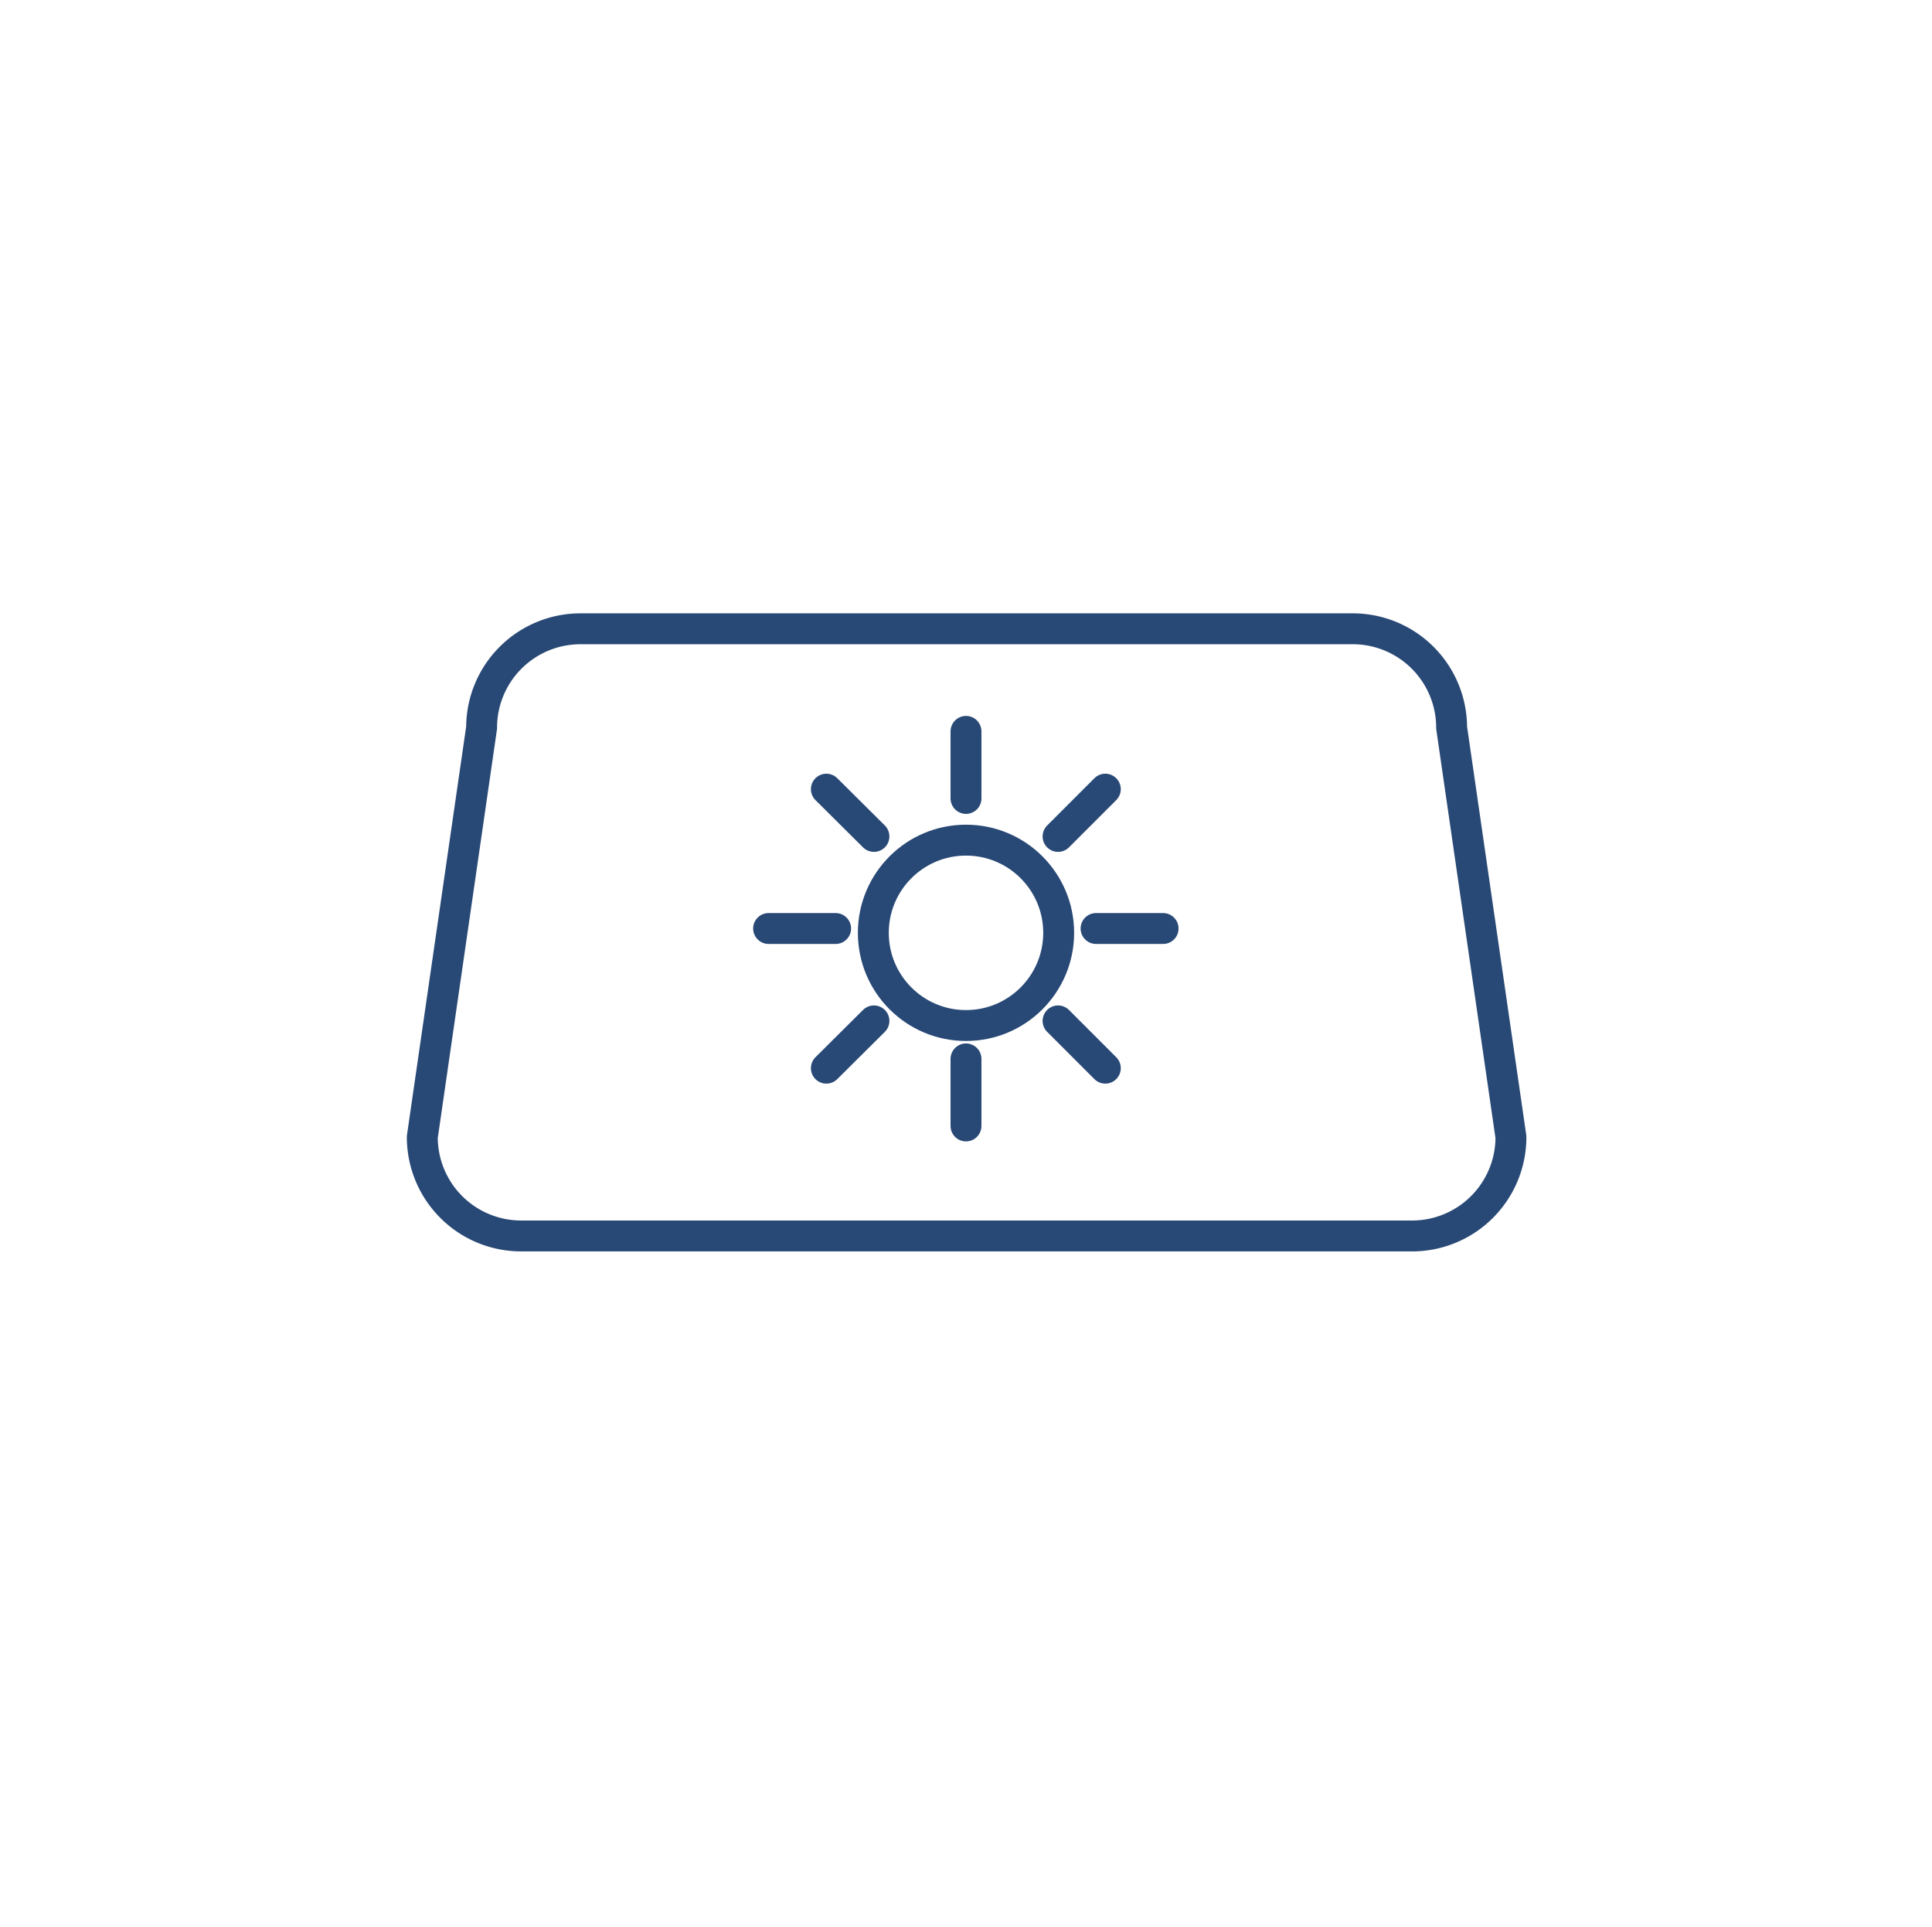 <svg xmlns="http://www.w3.org/2000/svg" viewBox="0 0 62.54 62.37"><defs><style>.cls-1,.cls-2{fill:none;stroke-linecap:round;stroke-linejoin:round}.cls-1{stroke:#284875}.cls-2{stroke:#2d96ce;stroke-width:.5px;stroke-dasharray:13 11}.cls-2,.cls-3{opacity:0}.cls-4{fill:#ededed}</style></defs><title>skywindow</title><g id="Layer_2" data-name="Layer 2"><g id="Layer_2-2" data-name="Layer 2"><g id="_Group_" data-name="&lt;Group&gt;"><path id="_Path_" data-name="&lt;Path&gt;" class="cls-1" d="M45.67 40h-28.8a3.2 3.2 0 0 1-3.2-3.2l1.92-13.25a3.2 3.2 0 0 1 3.2-3.2h25a3.2 3.2 0 0 1 3.2 3.2l1.92 13.25a3.2 3.2 0 0 1-3.24 3.2z"/><circle id="_Path_2" data-name="&lt;Path&gt;" class="cls-1" cx="31.27" cy="30.19" r="3"/><g id="_Group_2" data-name="&lt;Group&gt;"><path id="_Path_3" data-name="&lt;Path&gt;" class="cls-1" d="M34.25 27.07l1.53-1.53"/><path id="_Path_4" data-name="&lt;Path&gt;" class="cls-1" d="M26.75 34.57l1.54-1.53"/></g><g id="_Group_3" data-name="&lt;Group&gt;"><path id="_Path_5" data-name="&lt;Path&gt;" class="cls-1" d="M35.48 30.05h2.17"/><path id="_Path_6" data-name="&lt;Path&gt;" class="cls-1" d="M24.88 30.05h2.17"/></g><g id="_Group_4" data-name="&lt;Group&gt;"><path id="_Path_7" data-name="&lt;Path&gt;" class="cls-1" d="M34.25 33.04l1.53 1.53"/><path id="_Path_8" data-name="&lt;Path&gt;" class="cls-1" d="M26.75 25.54l1.54 1.53"/></g><g id="_Group_5" data-name="&lt;Group&gt;"><path id="_Path_9" data-name="&lt;Path&gt;" class="cls-1" d="M31.27 34.27v2.17"/><path id="_Path_10" data-name="&lt;Path&gt;" class="cls-1" d="M31.27 23.67v2.17"/></g></g><circle id="_Path_11" data-name="&lt;Path&gt;" class="cls-2" cx="31.27" cy="30.67" r="24.25"/><g id="_Group_6" data-name="&lt;Group&gt;" class="cls-3"><circle id="_Path_12" data-name="&lt;Path&gt;" class="cls-4" cx="31.3" cy="1.37" r="1.37"/><circle class="cls-4" cx="40.34" cy="2.78" r="1.37"/><circle class="cls-4" cx="48.28" cy="6.67" r="1.37"/><circle class="cls-4" cx="54.68" cy="12.64" r="1.37"/><circle class="cls-4" cx="59.12" cy="20.24" r="1.37"/><circle class="cls-4" cx="61.17" cy="29.05" r="1.37"/><circle class="cls-4" cx="60.46" cy="38.27" r="1.37"/><circle class="cls-4" cx="57.15" cy="46.52" r="1.37"/><circle class="cls-4" cx="51.66" cy="53.35" r="1.37"/><circle class="cls-4" cx="44.43" cy="58.31" r="1.37"/><circle class="cls-4" cx="35.87" cy="61" r="1.37"/><circle class="cls-4" cx="26.6" cy="60.99" r="1.37"/><circle class="cls-4" cx="18.05" cy="58.29" r="1.37"/><circle class="cls-4" cx="10.83" cy="53.31" r="1.37"/><circle class="cls-4" cx="5.36" cy="46.47" r="1.37"/><circle class="cls-4" cx="2.06" cy="38.21" r="1.37"/><circle class="cls-4" cx="1.37" cy="28.99" r="1.37"/><circle class="cls-4" cx="3.43" cy="20.18" r="1.37"/><circle class="cls-4" cx="7.89" cy="12.59" r="1.37"/><circle class="cls-4" cx="14.3" cy="6.64" r="1.37"/><circle class="cls-4" cx="22.25" cy="2.76" r="1.37"/><circle id="_Path_13" data-name="&lt;Path&gt;" class="cls-4" cx="31.3" cy="1.37" r="1.37"/></g></g></g></svg>